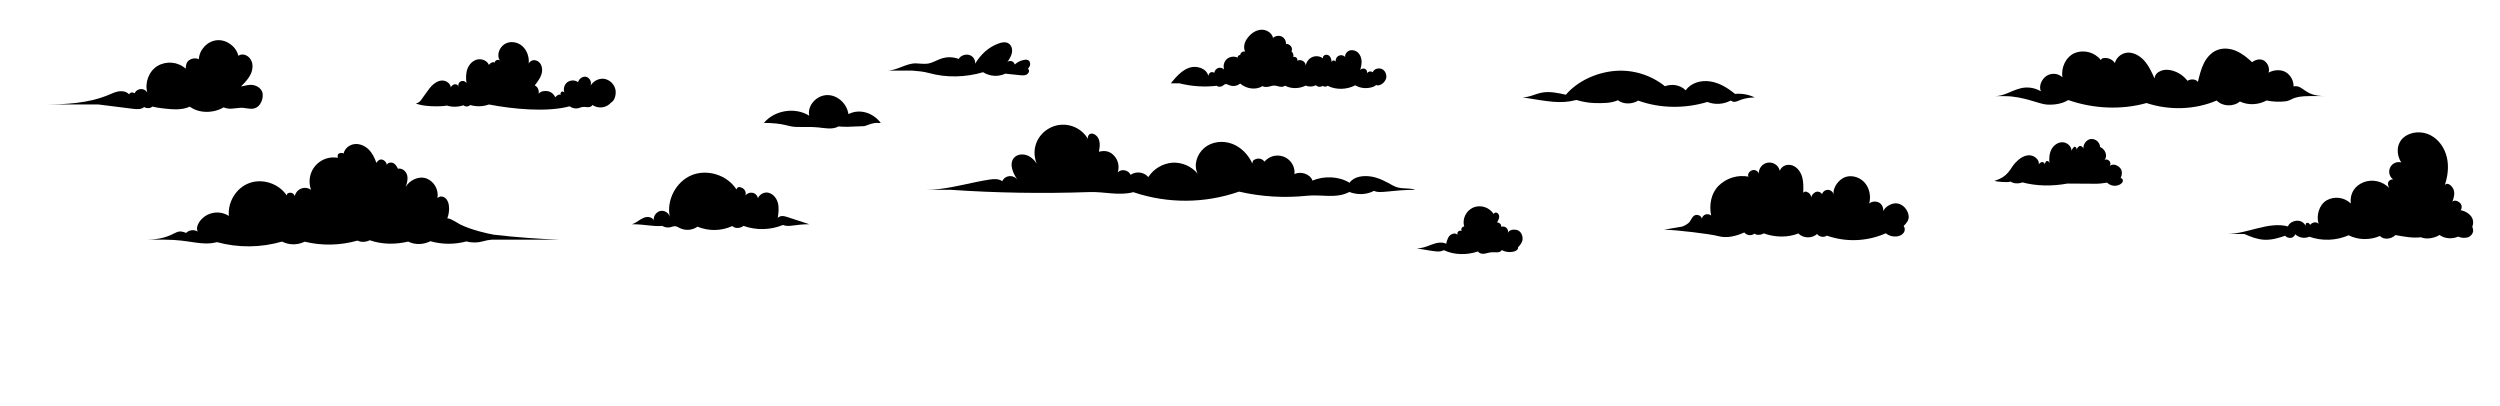 <?xml version="1.0" encoding="utf-8"?>
<!-- Generator: Adobe Illustrator 22.0.1, SVG Export Plug-In . SVG Version: 6.00 Build 0)  -->
<svg version="1.1" xmlns="http://www.w3.org/2000/svg" xmlns:xlink="http://www.w3.org/1999/xlink" x="0px" y="0px"
     viewBox="0 0 2766 449.1" style="enable-background:new 0 0 2766 449.1;" xml:space="preserve">

    <path id="cloud2" class="st0" d="M2111.7,238.6c-0.9-6.5-5.9-12.4-12.4-13.5c-5.6-1-13.3,3.1-15.7,8.5c0.4-3.3-0.9-6.7-3.6-8.8
        c-3.4-2.5-8.8-2.4-11.9,0.4c2-7.7,0.5-16.4-4.5-22.5c-5-6.2-13.8-9.3-21.4-7c-7.6,2.4-14.8,11.8-13.4,19.6c-0.8-3.6-4.4-5.9-8-5.1
        c-2.3,0.5-4.2,2.3-4.9,4.6c-1.5-2.4-4.6-3.4-7.2-2.3c-2.3,1.2-4.1,3.2-4.8,5.7c-0.2-2.1-1.4-4-3.2-5.1c-2.4-1.4-3.6-1.7-5.6,0.1
        c0.2-5.8,0.4-11.8-1.2-17.4s-5.4-10.9-10.9-12.8c-5.5-1.9-12,0.5-13.8,6c-1.4-6.4-7.8-10.3-14.1-8.9c-5.5,1.3-9.3,6.2-9.2,11.9
        c-1-3-4.3-4.6-7.4-3.6c0,0,0,0,0,0c-2.9,1.1-5.4,4.2-4,7c-12-2.2-24.3,1.5-33,10.1c-8.5,8.5-10.6,21.2-8.3,32.9
        c-4.1-3-9.4-1-10.3,3.7c-0.1-3.1-4.6-5.3-7.7-3.9c-3.5,1.5-4.2,6.2-7.1,8.6c-2.1,1.7-4.4,3-7,3.9c-7,1.1-13.8,2.3-20.3,3.5h1.7
        c12.2,0.2,49.1,4.5,58.4,7c9.7,2.7,19.8,0.1,29-4c2.8,3.4,7.8,4,11.3,1.3c2.3,2.1,7.6,1.5,10.2-0.3c12,4.4,26.4,4.9,38.3,0.1
        c5.3,5.5,15.1,5.8,20.7,0.6c2.4,3.2,7.6,4.2,10.8,1.8c21.3,7.5,44.7,6.5,65.3-2.6c3.4,2.8,7.7,4,12.1,3.5c3.6-0.4,7.3-2.4,8.5-5.8
        c0.7-2,0.3-4.1-0.9-5.8C2109.5,246.8,2112.4,243.3,2111.7,238.6z"/>
    <path id="cloud3" class="st0" d="M681,99.5c-1.2-6.1-5.9-10.9-12-12.2c-6-1.1-12.5,2.2-15.6,7.5c1.4-3.9-0.6-8.3-4.5-9.7
        c-3.8-1.2-8.4,1.9-9.3,5.8c-3.7-2.6-8.6-2.5-12.2,0.3c-3.2,2.8-4.4,7.3-2.9,11.2c-0.7-1.1-2.1-1.5-3.2-0.8
        c-1.1,0.7-1.5,2.1-0.8,3.2c0,0.1,0.1,0.2,0.2,0.2c-2.1-1.2-4.9,0.7-6.4,2.7c-1.4-3.5-4.5-6.1-8.2-6.8c-3.7-0.7-7.8,0-10.2,2.8
        c0.8-3.7-0.9-7.8-4.3-9.2c3-3.8,6.1-7.8,7.5-12.4c1.4-4.7,0.8-10.3-2.9-13.5S587,66,585,70.4c0.6-7.1-1.7-14.5-7-19.3
        s-13.7-6.1-19.7-2.3s-9.3,12.7-5,18.3c-1.9-2-5.9-0.4-6,2.3c-1.6-1.7-5.2,0.4-6.3,2.5c-1.9-4.7-7.8-7.2-12.8-6.1s-9,5.2-10.9,10
        c-1.9,4.8-2,11.3-1.1,16.4c-1.2-2.4-4.2-3.3-6.5-2.1c-2.2,1.1-3.2,3.7-2.3,5.9c-0.5-1.8-2.3-3-4.1-2.8c-1.8,0.2-4.4,1.9-4.5,3.8
        c-0.2-4.5-4.9-7.9-9.3-7.9c-4.5,0-8.6,2.6-11.8,5.8c-3.1,3.2-5.4,7.1-8.2,10.7c-2.5,3.2-4.5,7.7-8.3,8.5l-1.2,0.1
        c6,3.8,27.5,4.1,34.4,2.6c6,1.8,12.4,1.7,18.3-0.3c2.3,1.8,5.5,1.7,7.6-0.3c6.8,2,14,1.8,20.7-0.6c25.9,5,63.9,8.9,89.3,2
        c2.7,2.1,6.3,2.9,9.6,2.1c1.5-0.4,2.9-1.1,4.4-1.3c2-0.3,4.1,0.1,6.1,0.2c2,0,4.1-0.6,5.1-2.4c6.6,4.4,15.4,3.3,20.6-2.7
        C680.3,111.2,681.8,104.4,681,99.5z"/>
    <path id="cloud4" class="st0" d="M2347.5,197.4c-0.4-0.3-0.8-0.4-1.3-0.4c1.8-3.3,2-7.8,0-10.5c-2.8-3.7-8.2-5.9-11.9-3
        c1.1-1.8,0.9-4.1-0.7-5.6c-1.5-1.4-3.6-2.1-5.1-0.8c3.7-4.7,0.7-12.2-4.9-14.4c-0.4-5.3-4.9-9.3-10.2-8.9c-0.1,0-0.2,0-0.2,0
        c-4.8,0.7-8.6,5.9-8.1,10.6c-0.5-1.5-1.8-2.7-3.4-2.9c-1.9-0.2-3.8,2.6-4.2,4.5c0.5-1.5-0.3-3-1.7-3.6c-1.4-0.5-3.4,3-3.9,4.4
        c0-5-4.8-9.2-9.8-9.4s-9.7,3.1-12.2,7.5s-3.1,10.9-2.3,15.8c-0.1-1.5-1.4-2.6-2.9-2.6c0,0,0,0,0,0c-1.1,0.1-2.1,2.1-2.4,3.7
        c-0.2-1.1-1-2-2-2.4c-1.5-0.5-4,1-4.5,2.5c0.6-5.7-5.6-10.4-11.3-10.1s-10.8,4.1-14.7,8.3c-5.7,5.9-7.3,15.3-23,19.9
        c2.1,1.3,15.6,2.1,17.7,0.9c3.6,2.5,9,2.5,13.1,0.9c16.1,4.3,33.4,4.3,49.8,1.3l32,0.2c3.9,0,8-0.7,11.9-1.2
        c3.9,3.8,9.9,4.6,14.6,1.8c1.2-0.7,2.2-1.7,2.7-3C2349,199.7,2348.6,198.3,2347.5,197.4z"/>
    <path id="cloud5" class="st0" d="M1138.1,66.9c-1.4-0.8-3.1-1.1-4.6-0.7c-4,0.6-7.8,2.4-10.8,5.2c-0.4-1.8-1.7-3.2-3.4-3.7
        c-1.7-0.4-3.7-0.3-4.8,1c2.2-3.2,4.4-6.6,5.1-10.4s-0.4-8.3-3.8-10.3c-3.3-2-7.4-1.2-10.9,0.1c-11.1,3.9-20,12.3-26,22.4
        c0.4-4.4-2.3-8.4-6.5-9.7c-4.1-1.2-9.7,0.6-11.6,4.4c-6.2-2.3-12.9-2.5-19.2-0.4c-4.9,1.6-9.4,4.5-14.4,5.5
        c-4.6,0.8-9.2-0.1-13.9-0.2c-11-0.1-20.7,8-31.7,8h27.4c6.4,0.5,12.7,1,18.8,2.7c19.4,5.4,40.6,4.8,59.9-0.9
        c7.4,4.7,16.7,5.3,24.6,1.6l16.4,1.7c2,0.3,4,0.3,5.9-0.2c2-0.5,3.5-2.1,3.9-4.1c0.1-1.1-0.4-2.2-1.2-2.9c0.9-0.9,1.7-2.1,2.2-3.3
        C1140.1,70.7,1139.8,68.2,1138.1,66.9z"/>
    <path id="cloud6" class="st0" d="M2735.3,251c1-2.4,1.2-5,0.7-7.5c-1.2-5.7-7.8-10-13.5-10.9c1.8-2.7,1.4-6.3-1.1-8.4
        c-2.4-2-6-3.3-8.1-0.9c1.6-4.5,3.1-9.5,1.2-13.9c-1.9-4.4-7.3-8.5-9.7-4.3c3.4-9.9,4.8-20.7,2.4-31c-2.4-10.3-8.8-19.7-18.1-24.5
        c-9.3-4.8-21.5-4.3-29.6,2.4c-8.1,6.7-8.6,19-2.7,27.7c-5.7-1.5-11.5,1.8-13,7.4c-1.2,4.3,0.4,8.8,4,11.4c-2.3-0.3-4.6,1-5.5,3.1
        c-0.6,1.6-0.1,4.5,1.1,6.4c-7.3-7.6-18.5-10.1-28.3-6.4c-10.1,4.1-15.4,12.6-14.2,23.5c-7.2-6.9-18.1-8.3-26.8-3.4
        c-8.3,5-11.6,16.8-8.8,26c-2.1-2.9-7.4-1.8-9.4,1.2c-0.4-1.5-1.9-2.6-3.5-2.3c-1.5,0.2-1.6,1.8-1.4,3.3c-1.8-3.7-5.5-5.9-9.6-5.7
        c-4,0.2-8.8,2.5-10,6.3c-21.5-5.8-45.2,8.4-67.4,8.4h19.2c6.8,3,13.9,5.8,21.3,6.3c8.1,0.6,16.2-1.7,23.8-4.4
        c1.2,1.8,4.1,2.6,6.3,2.4c2.2-0.3,4.1-1.9,4.8-4c4.2,3.9,10.3,5,15.6,2.7c14.2,5,29.7,4.4,43.5-1.6c10.5,5.4,23.8,5.5,34.6,0.8
        c4.5,4.6,12.6,3.5,17.2-1c9.3,1.6,18.9,3.6,28.2,2.4c6.1,2.7,14.9,1,20.6-2.5c5.8,4.2,14,4.7,20.6,1.8c3.1,1.4,6.6,1.7,9.9,1
        c3.2-0.7,5.8-3.2,6.6-6.5C2736.5,254.4,2736.1,252.6,2735.3,251z"/>
    <path id="cloud7" class="st0" d="M1679,254.7c-3.7-1.4-9.8-0.6-10.7,3.3c0.9-3.1-0.9-6.4-4-7.2c-1.1-0.3-2.3-0.3-3.4,0.1
        c0.4-2.6-1.8-4.6-4.5-4.9c1-1.6,1.8-3.3,2.2-5.1c0.4-1.9-0.2-3.8-1.7-5.1c-1.2-1-2.9-0.8-3.9,0.3c-0.2,0.2-0.3,0.4-0.4,0.7
        c-4.8-7.5-14.3-10.6-22.6-7.2c-7.9,3.5-12.5,12.7-10,21c-2.4,0-3.8,2.7-2.9,4.9c-1.6-0.6-3.4-0.1-4.3,1.3c-0.5,0.9-0.5,2.1,0,3
        c-1.3-1.2-3.2-1.7-4.9-1.3c-2.5,0.6-4.5,2.3-5.7,4.6c-1,2.1-1.7,4.3-2.1,6.6c-5.2-2.6-11.4-0.9-16.9,1.2c-5.4,2.1-10,3.9-15.8,3.9
        c24.7,4.2,24.7,4.2,30.1,2c11.4,5.5,25.8,5.5,37.8,1.4c1.4,2.3,4.5,2.9,7.1,2.5s5.2-1.4,7.8-1.6c2.1-0.2,4.2,0.2,6.3,0.1
        c2.1-0.2,4-0.6,5-2.5c4.2,2.2,9.1,2.8,13.7,1.5c1.5-0.3,2.9-1.2,3.9-2.4c0.4-0.7,0.6-1.5,0.5-2.3c2.5-2.4,4.8-5.6,5-8.9
        C1684.8,260.3,1682.7,256.1,1679,254.7z"/>
    <path id="cloud8" class="st0" d="M1528.8,76.3c-3.6-1.5-8.9,0-10,3.7c-1.6-1.7-5.3-1-6.4,1.1c0.6-2.1-0.5-4.4-2.6-5.1
        c-2-0.6-4.8,0.3-5.3,2.4c1.3-3.2,1.9-6.6,2-10.1c0-3.5-1.2-6.9-3.4-9.5c-2.3-2.6-5.9-3.8-9.3-3.1c-3.3,0.9-5.9,3.9-5.5,7.3
        c-2.3-2.4-6.1-2.6-8.6-0.3c-1.5,1.4-2.2,3.5-1.8,5.5c-0.6-0.9-1.6-1.4-2.7-1.3c-1,0.1-1.6,1-1.9,2c0-2-0.5-4-1.5-5.8
        c-1-1.8-3-2.8-5.1-2.5c-2,0.4-3.7,2.4-2.7,4.1c-5.3-4.1-12.9-3.1-16.9,2.2c-1.3,1.7-2.1,3.6-2.4,5.7c-0.1-2.2-1.3-4.1-3.2-5.2
        c-1.9-1-4.3-1.4-6.1-0.2c0.4-1.9-0.7-3.8-2.6-4.2c-0.6-0.1-1.3-0.1-1.9,0.1c0.6-2.3-0.2-4.7-2-6.2c0.9-1.9,0.7-4.1-0.6-5.7
        c-1.2-1.6-3.5-3-5.5-2.6c0.2-3.4-1.6-6.6-4.7-8.2c-3.2-1.4-6.9-0.8-9.6,1.5c-1.3-5.7-7.5-9.4-13.3-9s-11.1,4.1-14.6,8.7
        c-3.6,4.6-5.4,10.2-3,15.5c-2.3-0.7-4.7,0.7-5.3,3c-0.1,0.3-0.1,0.6-0.2,0.9c-1.3-0.6-3.2,1.5-2.7,2.8c-3.9-1.9-8.6-1.3-12,1.5
        c-3.2,3-4.4,7.5-3,11.7c-1.6-1.8-4.2-2.5-6.5-1.8c-2.4,0.8-4.1,2.9-4.4,5.4c-1.2-0.9-2.7-1.1-4.1-0.5c-1.4,0.8-2.3,2.3-2.5,3.9
        c-2-8.5-13.1-11.9-21.3-9s-14.8,10.4-20.2,17.2h9.6c13.4,3.4,27.4,4.3,41.2,2.7c1.6,1.6,4.8,1.3,6.7,0c0.7-0.7,1.5-1.3,2.4-1.7
        c1.6-0.6,3.3,0.5,4.9,1.1c4,1.6,8.6,0.9,11.9-1.9c6.7,5.9,17.4,7.6,24.9,2.8c1.3,1.4,4.8,1,6.7,0.7c1.9-0.3,3.7-1.2,5.6-1.2
        c2.2-0.1,4.2,0.7,6.3,1.1s4.5,0.4,6.2-1c6.8,3.7,15.9,3.4,22.8-0.1c3.6,1.5,7.8,1.4,11.3-0.4c2,2,5.1,2.3,7.5,0.7
        c1.6,1.2,3.9,1.2,5.5-0.1c9.2,4.8,21.4,4.3,30.5-0.5c6.1,3.5,13.4,4,20,1.6c1.2-0.5,2.3-1.1,3.2-2c1.1,0.6,2.4,0.6,3.6,0.2
        c3.8-1.2,6.6-4.3,7.6-8.1C1534.3,82.1,1532.4,77.8,1528.8,76.3z"/>
    <path id="cloud9" class="st0" d="M290.6,103.5c-0.7-4.8-5.3-8.3-10-9.3c-4.7-1-9.3,0.6-14,1.5c4-4,8.1-8.2,10.6-13.3
        c2.5-5.1,3.2-11.5,0.3-16.4c-2.9-4.9-9.1-7.5-13.8-4.3c-2.4-10.3-13-18.1-23.6-17.2S220.5,55,220,65.5c-3.5-1.5-7.4-1.1-10.6,1
        c-3.1,2.1-4,5.8-3.9,9.5c-8.7-7.7-21.3-8.9-31.3-3c-9.6,5.9-14.3,18.7-11.2,29.5c-2.2-3.8-7-5.1-10.8-2.9c-1.4,0.8-2.6,2.1-3.2,3.6
        c-2.3-1.5-5-1.2-6.2,1.2c-2.6-3-7-3.9-10.9-3.4c-3.9,0.5-7.6,2.2-11.3,3.8c-23.2,9.8-48.6,10.8-73.7,10.8h62l38.3,4.8
        c4.2,0.5,9.1,0.9,12.3-2c2.4,1.7,7.1,1.8,8.9-0.5c4.1,1,8.4,1.7,12.6,2.1c9.8,1.1,20.1,2.1,29-2c10.4,7.7,26.3,7.4,37.4,0.8
        c2.9,1.2,6,1.7,9.1,1.4l9.1-0.9c5.2-0.5,10.9,2.1,15.9,0.6c2.5-0.8,4.6-2.3,6.1-4.5l0,0C289.9,112.1,291.1,107.8,290.6,103.5z"/>
    <path id="cloud10" class="st0" d="M546.6,259.7c-5.9-0.9-25.7-5.4-37.5-11.4c-3.3-1.7-8.9-5.7-12.6-6.5c-0.5-0.1-1.1-0.2-1.6-0.2
        c1.5-4,2.2-8.3,1.9-12.6c-0.2-3.5-1.2-7.2-3.8-9.6s-6.6-2.8-9-0.2c1.5-9.2-3.4-18.2-12-21.7c-8.4-3.2-18.7,1.6-23.2,9.3
        c1.6-4.2,2.8-8.9,1.6-13.2s-5.7-8-10.1-6.9c-1.3-2.5-2.7-5.1-5.2-6.3s-7-0.4-7.1,2.4c-0.2-2.9-2.2-5.4-5.1-6.2
        c-2.8-0.7-5.1,1.2-6.5,3.6c-1.8-5.4-4.4-10.7-8.5-14.8c-4.1-4-9.8-6.6-15.5-6c-5.7,0.6-11.1,4.8-12.2,10.4
        c-1.7-0.9-3.7-0.8-5.4,0.2c-1.6,1-1.2,2.7-1.1,4.6c-14.5-2.6-28.3,7.1-30.8,21.6c-0.8,4.6-0.4,9.4,1.2,13.8
        c-5.2-3.7-12.4-2.5-16.1,2.7c-0.9,1.3-1.5,2.7-1.9,4.2c-0.6-2.3-2.8-3.8-5.1-3.7c-2.3,0.2-3.6,0.8-3.7,3.1
        c-8.6-13-26.4-19.1-41.1-13.9s-24.4,20.9-23,36.5c-11.1-7.1-25.9-3.9-33,7.2c-0.1,0.1-0.1,0.2-0.2,0.4c-1.8,2.9-2.9,6.7-1.2,9.7
        c-4.1-2.5-9.4-1.9-12.9,1.5c-7.9-3.2-9.2-1.2-16.9,2.3c-11.6,5.2-22.8,5.2-31.3,5.2h25.2c27.5,0,39.9,7.2,57.1,2.7
        c23.6,6.4,48.5,6.2,72-0.6c7.9,4,17.2,4,25.1,0.1c19.2,4.7,39.4,4.2,58.4-1.2c4.1,2.1,9.4,1.7,13.6-0.4c13.6,4.8,28.4,4.8,42.5,1.5
        c7.8,3.9,16.8,3.4,24.6-0.4c13,3.7,26.8,3.7,39.9,0.2c6.1,1.7,12.5,1.6,18.6-0.2c3.1-0.9,6.2-1.5,9.4-1.7h75.5
        C594.9,264.3,570.7,262.5,546.6,259.7z"/>
    <path id="cloud11" class="st0" d="M873.7,241c-5-1.6-9.2-3.5-13.2,0c0.9-5.7,1.6-11.5,0-17s-6.1-10.5-11.8-11
        c-4.3-0.2-8.3,2.3-10.1,6.2c-0.5-2.2-1.9-4.1-3.9-5.2c-3.5-1.7-7.7-0.7-10,2.4c1.2-3.4-0.5-7.1-3.8-8.6c-3.2-1.3-4.8-1.4-6.1,1.8
        c-10.1-15.9-32.1-22.9-49.5-15.8c-17.4,7.1-28.2,27.8-24.2,46.2c-1.2-4.6-5.8-7.5-10.5-6.6c-4.5,1-8.2,6.1-7.2,10.6
        c-1.4-3.6-6.2-4.6-9.9-3.5c-3.7,1.1-6.7,3.7-10,5.6c-1.4,0.8-2.8,1.5-4.4,2c15.2,0,23.3,2.8,33.6,1.8c2.7,1.7,5.9,2.2,9,1.5
        c1.8-0.4,3.6-1.3,5.5-1.1c1.7,0.2,3.2,1.2,4.8,2c6.4,3.1,13.9,2.6,19.7-1.5c12.4,5.1,26.3,4.9,38.5-0.7c3.1,3.1,9,2.6,12.4-0.2
        c14.2,5.1,29.7,4.7,43.7-1c6.6,2.8,12.4-0.8,29.2-0.8L873.7,241z"/>
    <path id="cloud12" class="st0" d="M1541.2,205.3c-7.7-4.3-15.6-8.7-24.3-10s-18.6-0.2-23.8,6.9c-11.8-7.3-28.2-7.8-41-2.4
        c-2.4-7.3-13.2-10.8-19.9-7.1c1-10.4-6.6-19.6-17-20.5c-6.2-0.6-12.2,1.9-16.2,6.7c-1.9-2.8-5.4-4-8.6-3.2
        c-3.2,0.9-4.7,1.9-4.8,5.2c-4.5-9.8-12.5-18.2-22.6-21.9s-22.2-2.4-30.5,4.6c-8.2,6.9-12.2,18.9-7.4,28.6
        c-6.9-8.3-17.3-12.8-28-12.2c-10.9,0.9-20.7,6.8-26.6,15.9c-5-5.7-13.3-6.7-19.6-2.5c-2.4-5.4-10.2-6.9-14.2-2.7
        c2-6.5,0.5-13.6-4.2-18.6c-4.6-4.9-10.1-5.9-16.6-4.2c0.6-3.8,1.3-7.7,0.5-11.5c-0.8-3.8-3.4-7.4-7.1-8.4c-3.8-0.9-5.9,1.6-5.7,5.5
        c-9-15.1-28.6-20.1-43.7-11c-5.6,3.3-10,8.3-12.7,14.2c-3.4,7.7-3.4,16.5-0.2,24.3c-1.9-3-4.4-5.5-7.3-7.5
        c-5.5-3.6-13.8-3.8-18,1.3c-2.8,3.4-3,8.4-1.7,12.6c1.3,4.3,3.4,8.3,6,11.9c-2-3-5.5-4.7-9.1-4.4c-3.5,0.2-6.6,2.4-8,5.6
        c-4.2-3.1-9.9-2.5-14.9-1.7c-18.5,2.9-36.3,8.2-54.7,10.3h-0.1c-4.9,0.6-9.9,0.9-14.9,0.9h27.6c51.1,3.5,102.3,4.3,153.4,2.5
        c16.4-0.6,32.8,4.4,48.6,0.1c38,12.9,79.2,12.6,117-0.6c24.6,5.7,49.9,7.2,75,4.6c16.2-1.7,32.6,3.5,47-4.2
        c8.8,3.4,19.1,3.2,27.4-1.3c5.6,3.6,19.3-1.1,45.9-1.1C1557.1,207.1,1549.8,210.1,1541.2,205.3z"/>
    <path id="cloud13" class="st0" d="M2537.6,95.6c0.1-6.4-3.2-12.5-8.7-15.8c-5.4-3.2-13.5-2.6-18.9,0.6c1.3-4.9-0.6-10.1-4.7-13.1
        c-4.1-2.8-9.6-1.5-13.6,1.5c-5.2-4.9-10.9-9.5-17.5-12.4c-6.6-2.8-14.2-3.7-20.9-1.1c-6.7,2.6-11.6,8.2-14.8,14.4s-5.1,14.1-6.8,21
        c-2.2-3.5-8-3.5-11.5-1.3c-4.1-5.4-9.9-9.3-16.4-11.2c-4.1-1.2-8.6-1.5-12.6,0c-4,1.5-7.2,4.4-7.4,8.7c-2.9-6.5-5.8-13-10.3-18.5
        s-10.9-9.8-18-10.2c-7.2-0.2-13.7,4.6-15.6,11.5c-3.2-4.6-8.9-6.6-14.3-5c0,0.7-1.2,1-1.2,1.8c-6.8-8.7-18.6-11.9-28.9-7.8
        c-9.9,4.2-15.4,16.2-13.6,26.8c-4.9-4.5-12.1-5.1-17.7-1.5c-5.3,3.6-8.7,11.1-6.2,17c-7-4.1-15.4-5.3-23.2-3.1
        c-10.4,2.8-17.4,8.5-28.1,8.5h11.7c19.9,0,37.9,8.8,46.1,9.3s16.8-0.7,23.8-5c27.5,9.6,58.6,11.2,86.6,3.3
        c25.1,8.3,53.4,7.6,77.7-2.8c6.3,6.8,18.5,7.1,25.6,1.1c9.3,4.4,20.4,3.8,29.5-1.1c7,1.4,14.1,1.7,21.1,0.9
        c7.4-0.9,6.7-5.8,27.1-5.8h16.2C2548.7,106.4,2548.7,93.5,2537.6,95.6z"/>
    <path id="cloud14" class="st0" d="M1941.2,107.7L1941.2,107.7c-6.7-3.2-14.2-4.5-21.6-3.8c-8-6.6-17.1-12.2-27.3-13.8
        c-10.2-1.6-21.2,1.4-27.3,9.8c-6-6-14.9-7.4-22.9-4.5c-15.7-12.6-35.8-18.7-55.9-16.9c-19.9,1.8-40.8,11.1-53.7,26.3
        c-8.6-1.9-17.5-3.9-26.2-2.4c-7.7,1.4-14,5.3-21.8,5.3c28.6,4.5,41.7,7.6,59.6,2.9c6.6,2,13.4,3.2,20.2,3.4
        c8.8,0.2,17.8,0.4,25.8-3.1c6,4.8,16,4.5,22.4,0.4c24.2,8.8,51.8,9,76.5,1.5c8.5,3.3,17.9,2.7,25.9-1.6c7.2,4.8,7.1-3.4,28.3-3.4
        H1941.2z"/>
    <path id="cloud15" class="st0" d="M974.5,136.1c-8.3-11.3-23.4-16.3-35.8-9.8c-1.5-11.5-12.1-21.4-23.7-21.1S893,116.7,895.3,128
        c-15.5-9.8-38.5-6.1-50.1,8c22,0,26.5,4.1,35,4.4c8.5,0.3,16.9-0.3,25.3,0.6c7.5,0.8,15.7,2.6,22.2-1.1c3.3,0.3,6.7,0.4,10,0.4
        l7.1-0.3l10.7-0.4c2.8-0.1,6.5-2.8,13.4-3.6L974.5,136.1z"/>
</svg>
